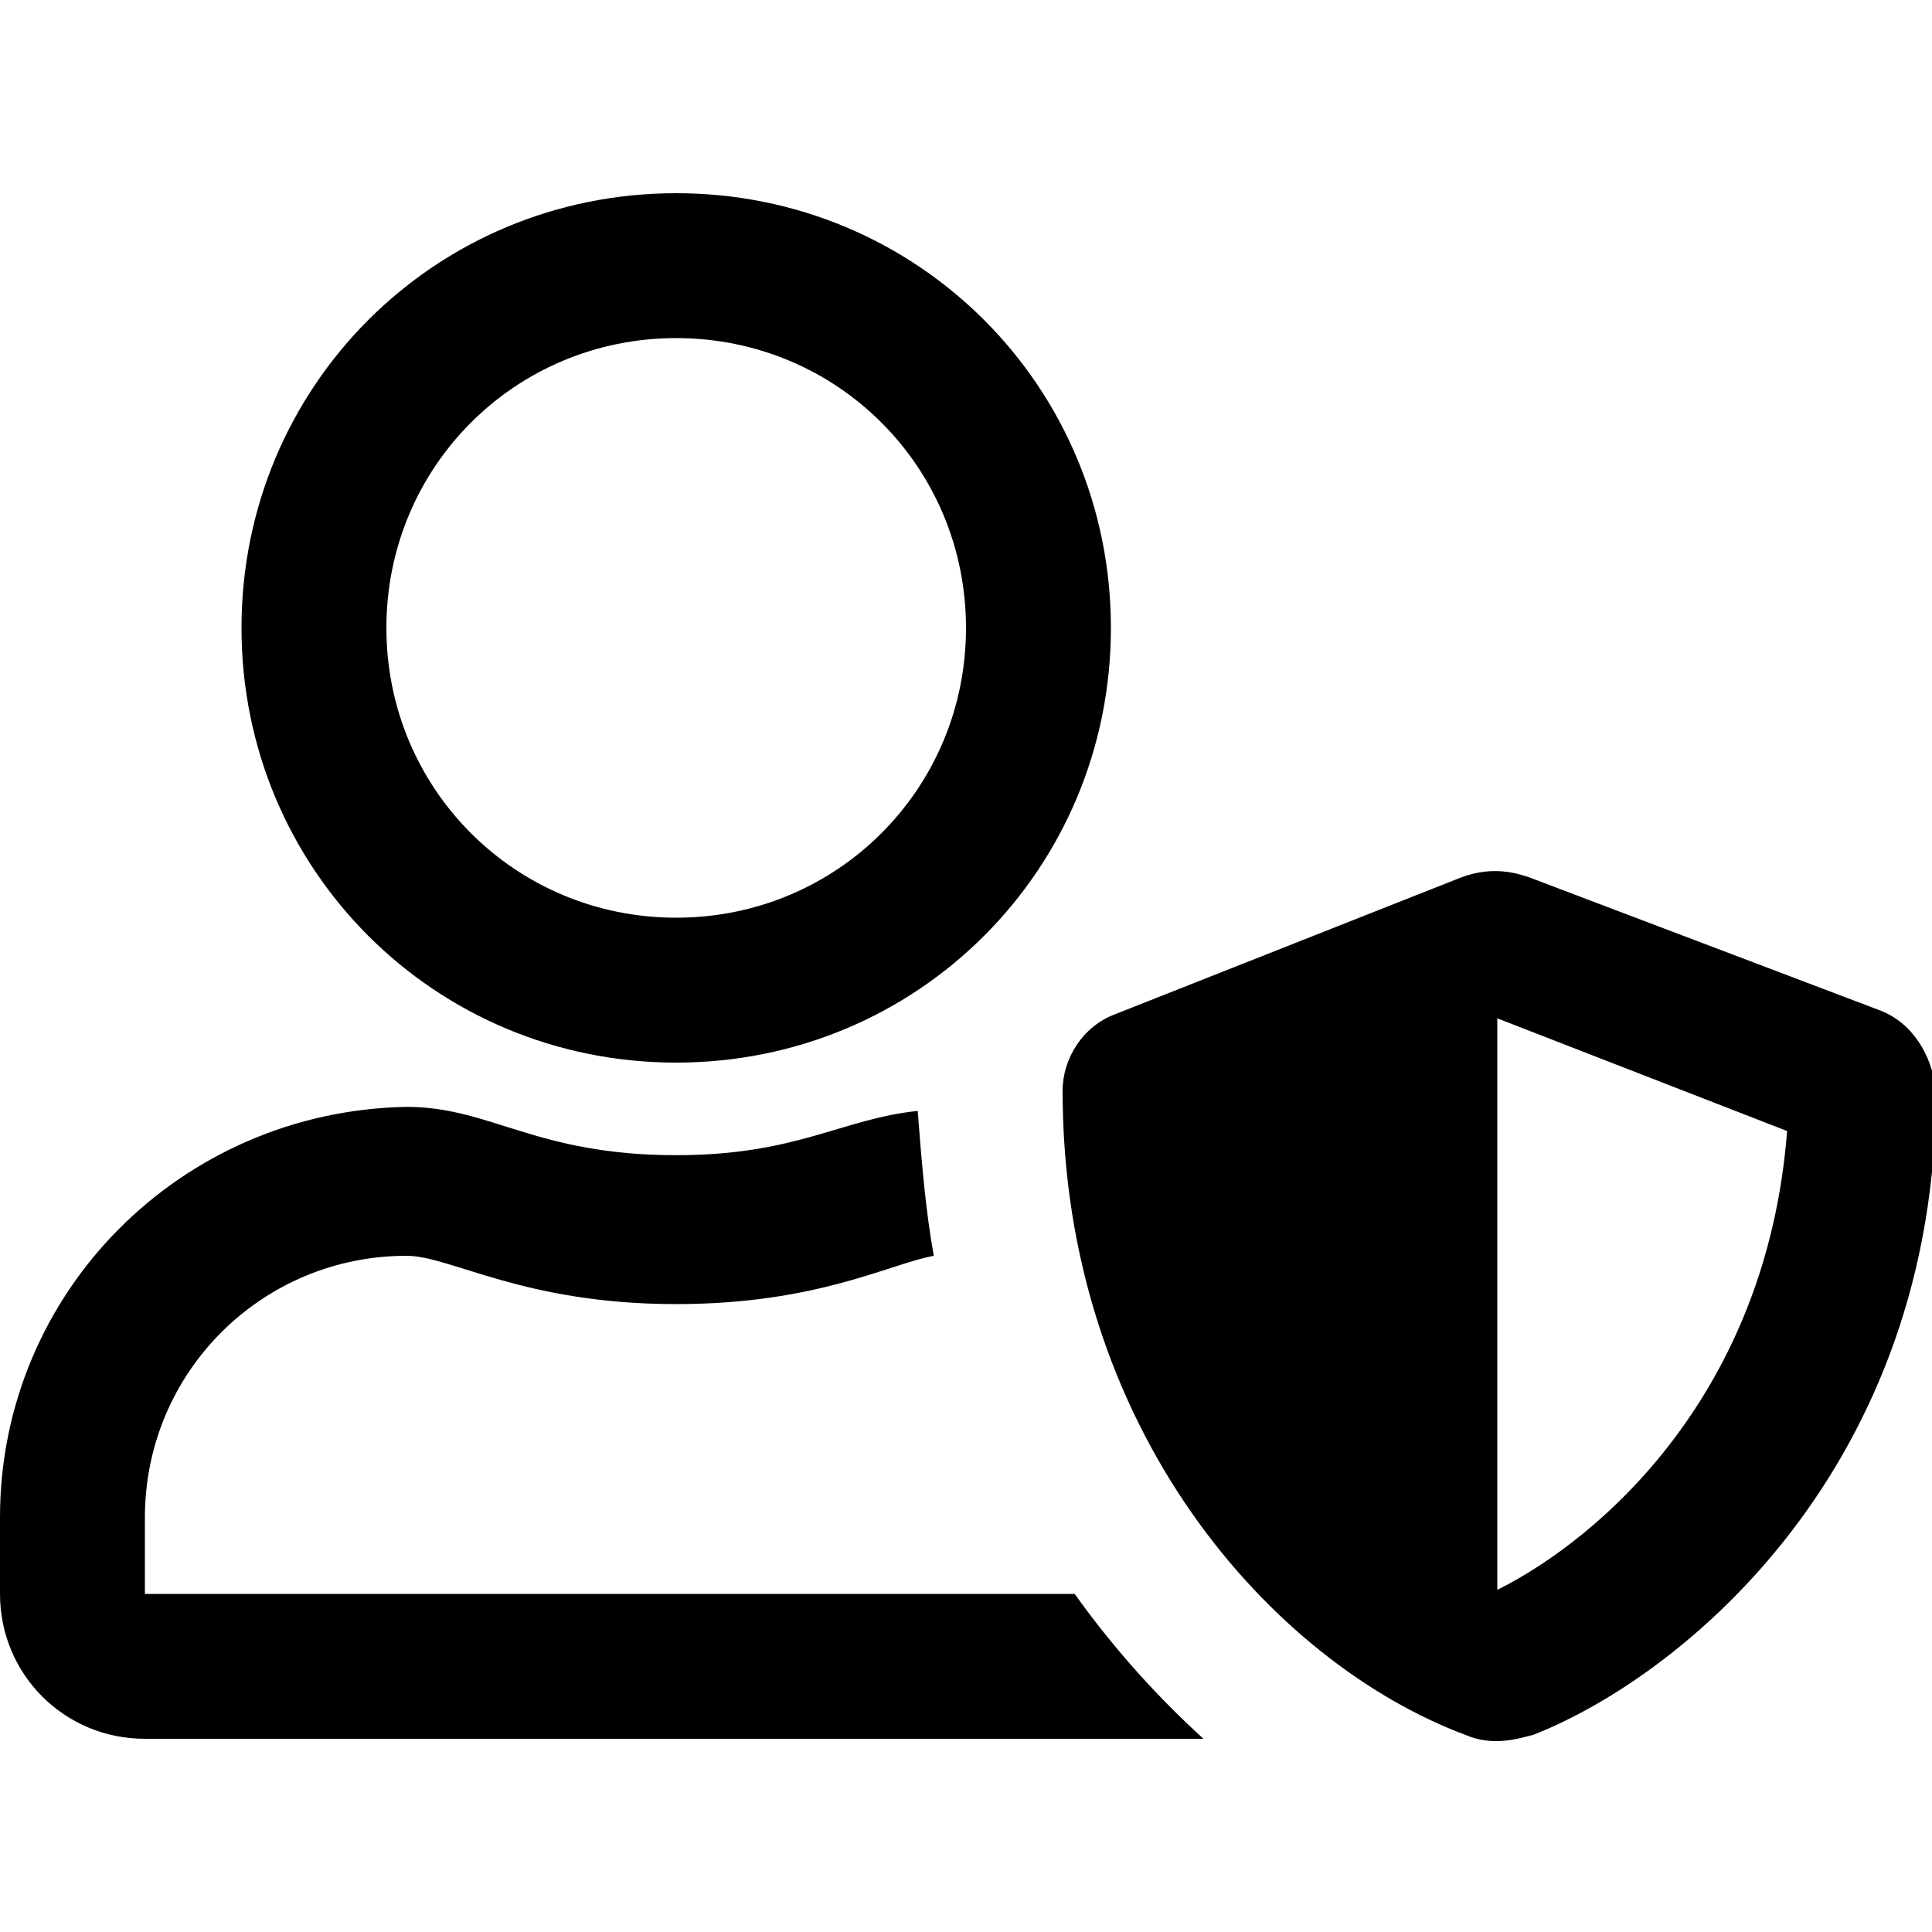 <svg enable-background="new 0 0 48 48" viewBox="0 0 48 48" xmlns="http://www.w3.org/2000/svg"><path d="m46.7 25.1-8.7-3.3c-.3-.1-.9-.3-1.7 0l-8.6 3.4c-.8.3-1.3 1.1-1.3 1.9 0 8.4 5.2 14.2 10 16 .7.3 1.3.1 1.7 0 3.8-1.5 10-6.7 10-16-.1-.9-.6-1.7-1.4-2zm-9.5 14.4v-14.2l7.2 2.8c-.5 6.5-4.6 10.1-7.2 11.4zm-10.5.1h-23.1v-1.9c0-3.6 2.9-6.5 6.5-6.5 1.1 0 2.9 1.2 6.7 1.2 3.5 0 5.3-1 6.4-1.2-.2-1.1-.3-2.3-.4-3.6-1.9.2-3 1.1-6 1.1-3.5 0-4.6-1.2-6.7-1.2-5.6.1-10.1 4.6-10.1 10.2v1.9c0 2 1.6 3.6 3.6 3.6h26.3c-1.1-1-2.2-2.2-3.2-3.6zm-9.9-13.2c6 0 10.8-4.8 10.8-10.8s-4.8-10.8-10.8-10.8-10.8 4.8-10.8 10.8 4.8 10.8 10.8 10.8zm0-18c4 0 7.2 3.2 7.2 7.2s-3.2 7.2-7.2 7.2-7.2-3.2-7.2-7.2 3.2-7.2 7.2-7.2z"/></svg>
